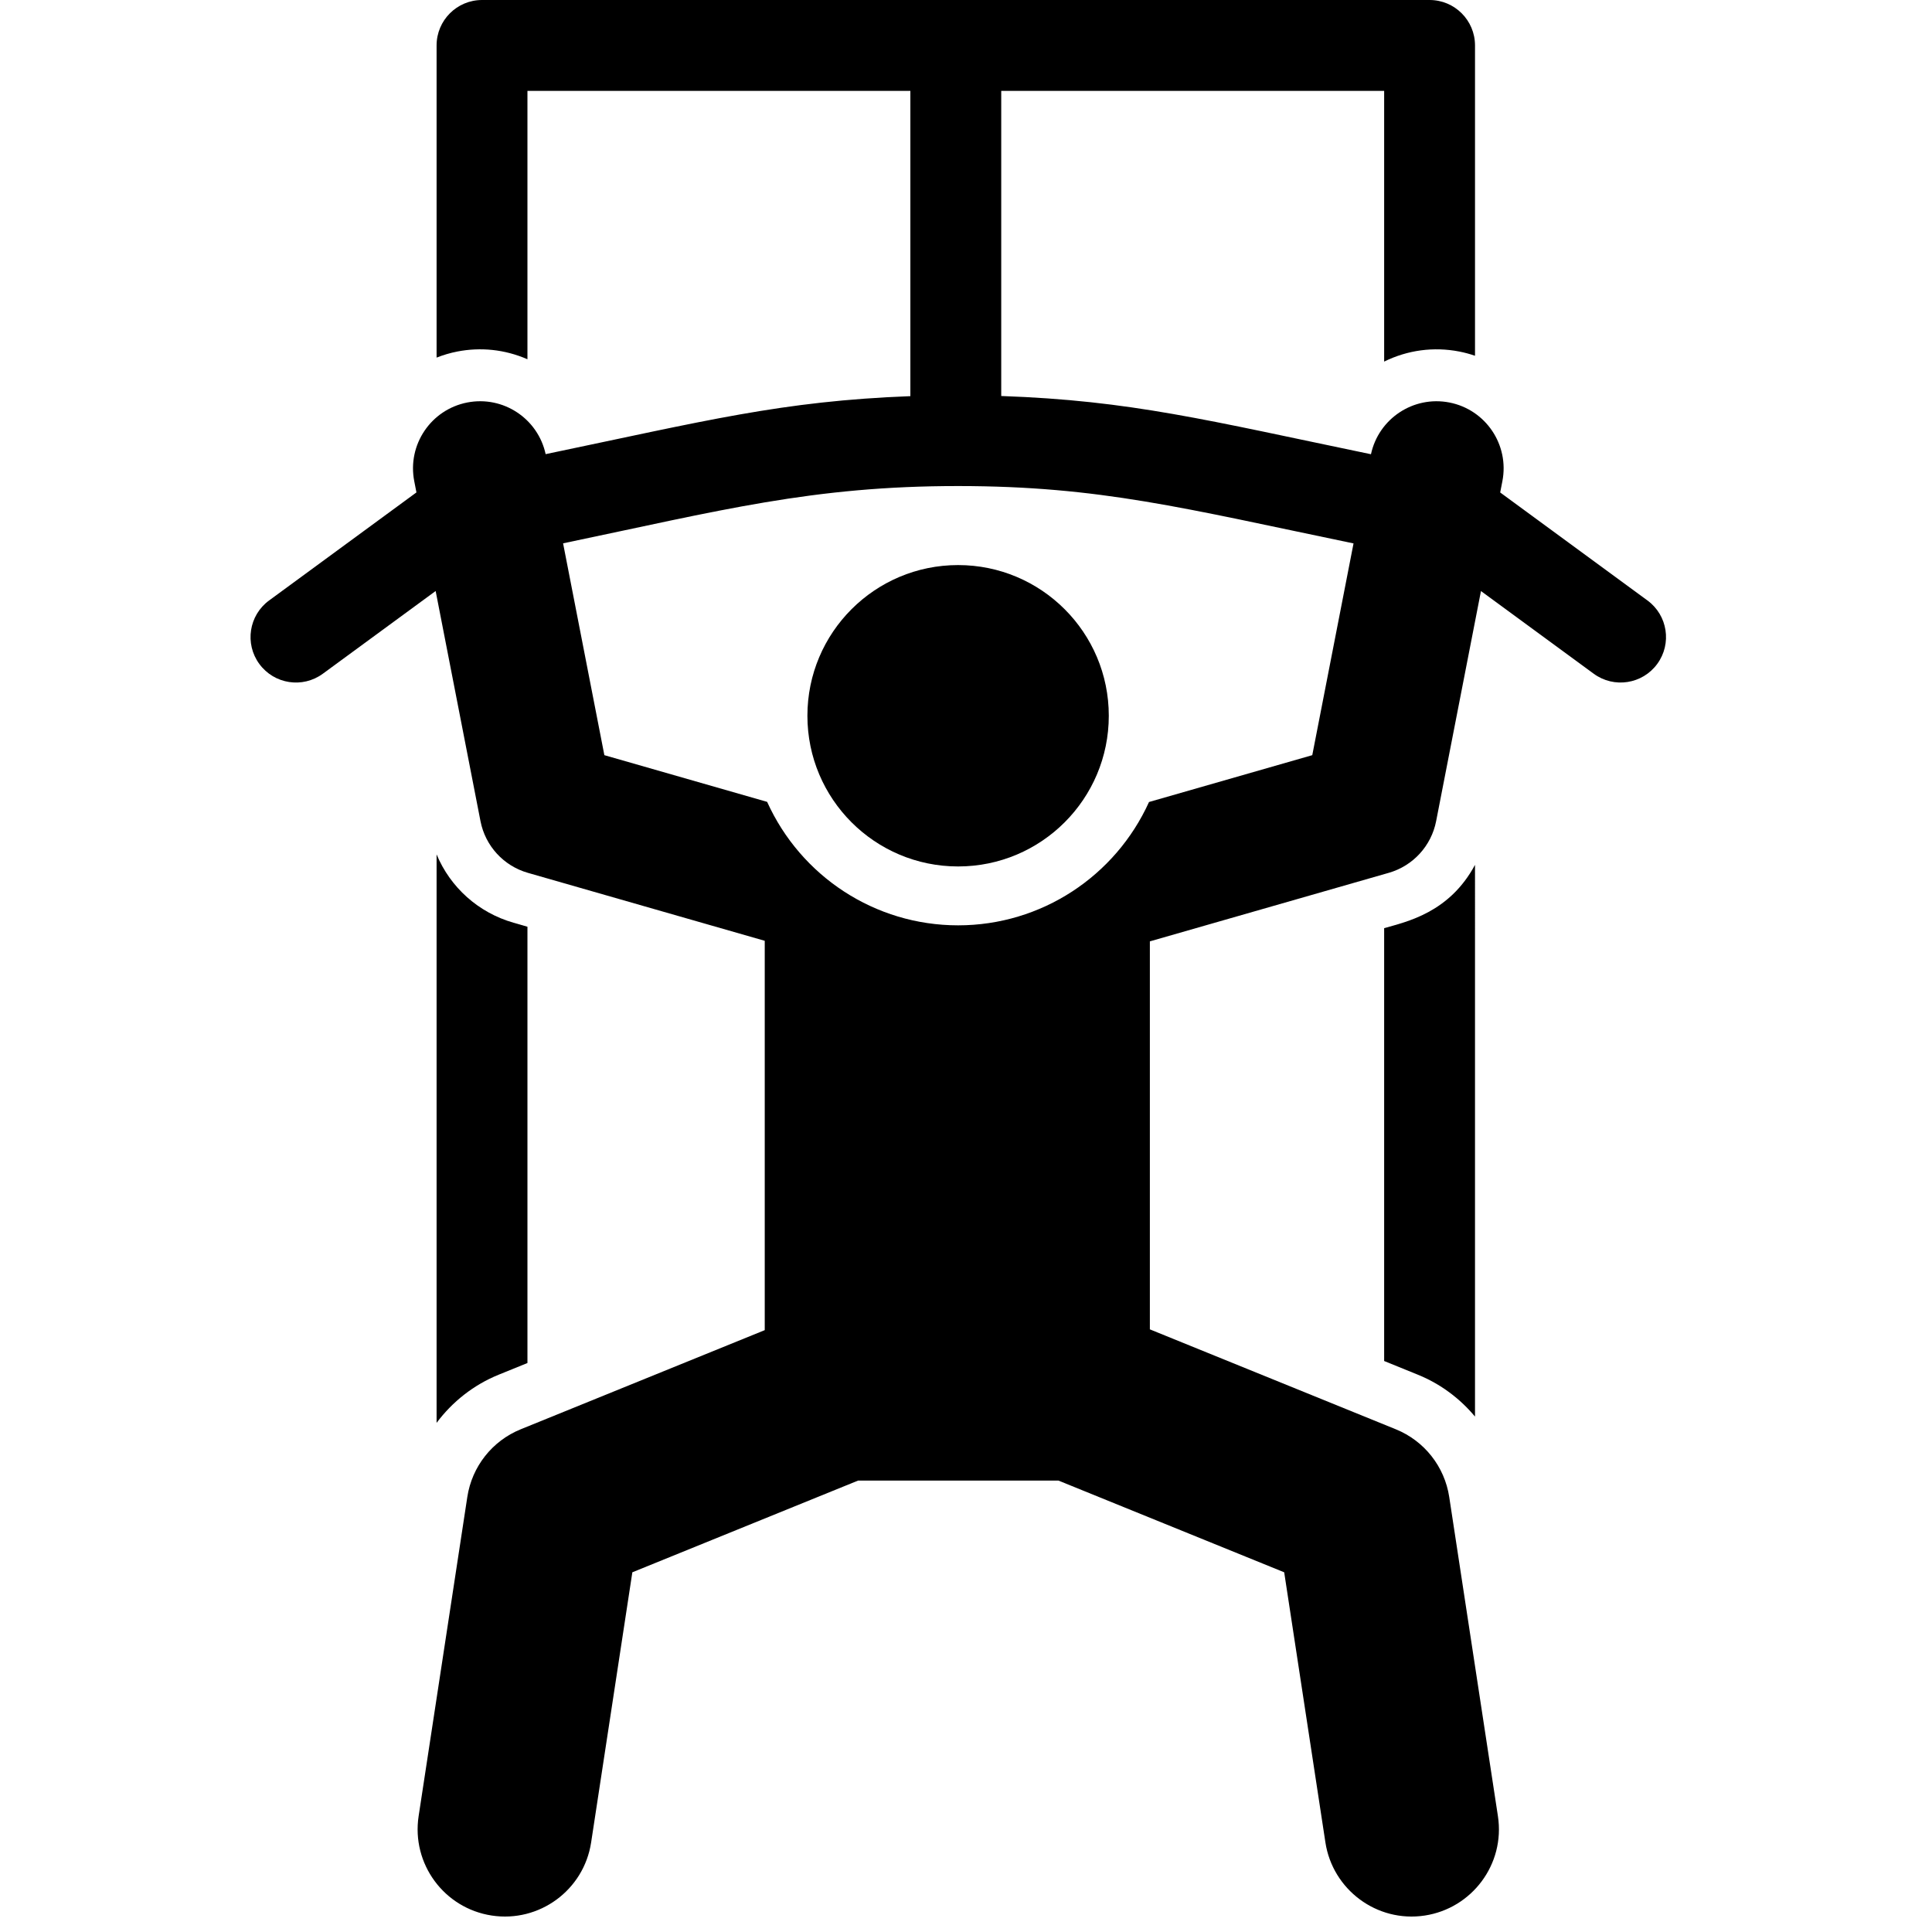 <?xml version="1.0" encoding="utf-8"?>
<svg viewBox="0 0 16 16" fill="#000000" xmlns="http://www.w3.org/2000/svg">
  <g id="SVGRepo_iconCarrier" transform="matrix(0.031, 0, 0, 0.031, -0, -0)">
    <path d="M137.189,246.506c-9.425-2.704-16.882-9.454-20.556-18.257v151.866c4.201-5.628,9.884-10.142,16.56-12.854l7.714-3.135 V247.574L137.189,246.506z"/>
    <path d="M369.772,247.959v115.63l9.039,3.672c5.997,2.436,11.192,6.331,15.234,11.176V231.045 C387.172,243.834,375.847,246.216,369.772,247.959z"/>
    <circle cx="255.954" cy="191.214" r="40.257"/>
    <path d="M440.113,160.411c-32.049-23.503-23.468-17.209-39.342-28.851l0.587-3.013c1.893-9.717-4.449-19.129-14.167-21.024 c-9.601-1.864-18.892,4.303-20.941,13.824c-43.728-9.081-64.1-14.346-98.773-15.556V24.274h102.296v72.324 c6.285-3.095,13.245-4.013,20.072-2.688c1.445,0.282,2.845,0.666,4.201,1.129V12.137C394.045,5.435,388.611,0,381.908,0 c-3.62,0-249.518,0-253.138,0c-6.702,0-12.137,5.434-12.137,12.137v83.395c1.77-0.695,3.621-1.248,5.552-1.625 c6.188-1.203,12.64-0.583,18.721,2.067v-71.7h102.296v81.557c-34.372,1.31-54.608,6.563-97.434,15.492 c-2.058-9.499-11.325-15.667-20.935-13.8c-9.717,1.894-16.06,11.306-14.167,21.024l0.584,3.001 c-16.432,12.05-11.012,8.075-39.36,28.862c-5.406,3.965-6.575,11.56-2.61,16.965c3.964,5.406,11.558,6.576,16.964,2.61 c21.024-15.418,14.647-10.741,30.138-22.1l11.98,61.487c1.289,6.613,6.177,11.944,12.652,13.803l63.285,18.156 c0,10.455,0,91.088,0,104.013L139.11,381.83c-7.609,3.091-13.029,9.96-14.268,18.08l-13.007,85.264 c-1.941,12.727,6.803,24.617,19.527,26.557c12.72,1.942,24.617-6.796,26.557-19.527l11.011-72.169l60.305-24.501h53.53 l60.305,24.501c1.191,7.807,9.809,64.295,11.011,72.169c1.91,12.522,13.663,21.495,26.557,19.527 c12.537-1.911,21.495-13.659,19.527-26.557l-13.007-85.264c-1.238-8.12-6.659-14.988-14.268-18.08l-65.706-26.696v-0.001 c0-12.868,0-93.214,0-103.649l63.822-18.31c6.476-1.857,11.363-7.19,12.653-13.803l11.978-61.474 c13.001,9.534,5.081,3.725,30.12,22.087c5.403,3.965,13,2.797,16.964-2.61C446.686,171.97,445.519,164.375,440.113,160.411z M350.57,201.74l-43.613,12.512c-9.001,19.854-28.782,32.949-51.002,32.949c-22.255,0-42.034-13.128-51.02-32.986l-43.482-12.474 l-11.026-56.592c42.006-8.757,66.555-15.328,105.657-15.303c37.737,0.026,60.058,5.888,105.507,15.327L350.57,201.74z"/>
  </g>
</svg>